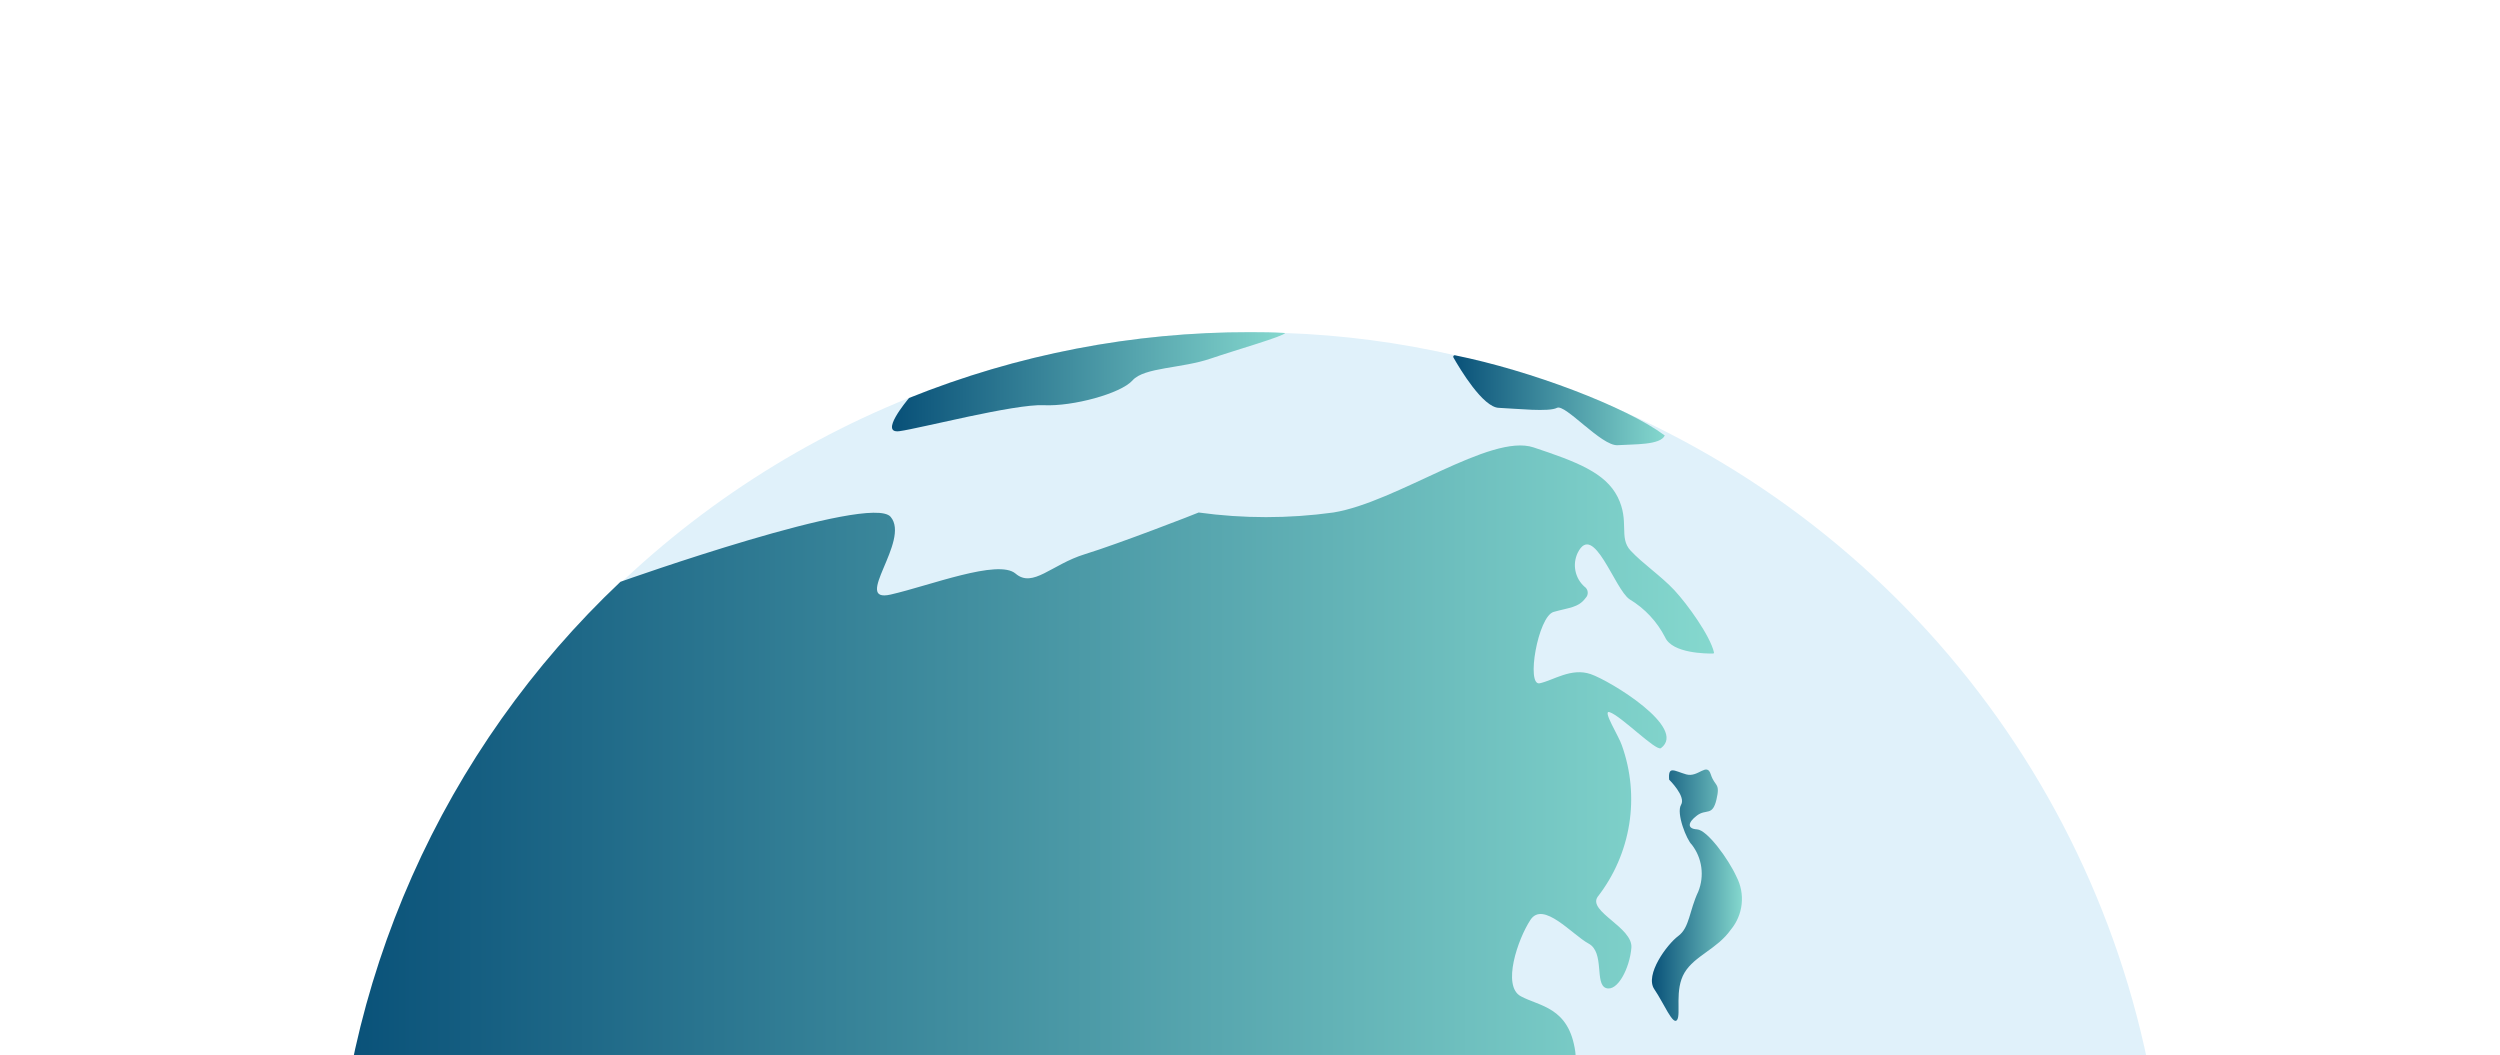 <svg width="782" height="330" viewBox="0 0 782 330" fill="none" xmlns="http://www.w3.org/2000/svg">
<g filter="url(#filter0_d_1040_1852)">
<path d="M677.75 390.622C677.838 451.986 658.149 511.745 621.601 561.037C620.602 562.427 619.56 563.773 618.475 565.119C617.389 566.465 617.215 566.769 616.607 567.508C614.48 570.244 612.265 572.936 610.05 575.585C607.836 578.235 605.708 580.797 603.276 583.316C601.756 585.01 600.236 586.703 598.63 588.354L593.809 593.261L588.902 598.082L586.427 600.34C555.621 628.972 518.891 650.473 478.844 663.316C438.797 676.16 396.415 680.033 354.704 674.659C312.993 669.285 272.976 654.796 237.492 632.221C202.007 609.646 171.926 579.538 149.381 544.032C126.836 508.526 112.38 468.494 107.04 426.775C101.699 385.056 105.605 342.672 118.479 302.632C131.354 262.591 152.881 225.875 181.535 195.088C210.188 164.301 245.266 140.198 284.278 124.489C318.216 110.822 354.473 103.832 391.059 103.904C394.707 103.904 398.311 103.904 401.959 104.164C419.828 104.786 437.597 107.112 455.024 111.113C478.109 116.392 500.453 124.503 521.551 135.26C568.587 159.296 608.068 195.864 635.632 240.927C663.196 285.99 677.772 337.795 677.75 390.622Z" fill="#E0F1FA"/>
<path d="M536.133 204.089C536.14 204.132 536.136 204.177 536.124 204.219C536.112 204.261 536.09 204.3 536.061 204.333C536.032 204.366 535.997 204.392 535.957 204.41C535.917 204.428 535.873 204.437 535.829 204.436C533.832 204.436 523.149 204.436 520.848 199.355C518.325 194.429 514.474 190.307 509.731 187.456C505.041 184.329 498.441 162.918 493.49 172.95C492.659 174.704 492.416 176.679 492.8 178.581C493.183 180.483 494.172 182.21 495.618 183.504C495.904 183.693 496.145 183.943 496.322 184.237C496.499 184.53 496.608 184.86 496.641 185.201C496.674 185.543 496.631 185.887 496.514 186.21C496.397 186.532 496.21 186.824 495.965 187.065C493.707 190.105 490.885 190.018 485.978 191.408C481.071 192.797 477.293 214.686 481.635 213.73C485.978 212.775 491.493 208.779 497.572 210.864C503.652 212.949 527.969 227.714 519.545 234.012C518.069 235.141 507.039 223.893 503.478 222.763C501.046 221.938 506.474 230.45 507.299 233.1C510.142 241 510.94 249.492 509.619 257.783C508.298 266.075 504.901 273.898 499.743 280.524C496.573 285.127 510.817 290.078 510.296 296.462C509.775 302.846 505.953 310.316 502.349 309.057C498.745 307.797 502.001 297.895 496.921 295.159C491.84 292.423 482.721 281.653 478.726 287.733C474.731 293.813 469.78 308.405 475.686 311.619C481.592 314.833 490.798 314.963 492.752 328.991C494.706 343.018 479.334 384.84 458.012 390.747C436.691 396.653 438.384 402.776 445.593 409.291C452.801 415.805 466.133 435.348 450.369 446.422C434.606 457.497 435.344 442.08 424.879 438.475C414.414 434.87 413.285 450.157 420.102 457.54C426.92 464.923 440.555 472.046 440.208 480.688C439.861 489.33 435.866 485.856 429.873 483.337C423.88 480.818 424.749 472.958 416.151 467.225C407.553 461.492 411.504 448.073 406.12 437.78C400.735 427.487 391.181 430.093 384.407 423.405C377.633 416.717 382.974 408.205 375.462 400.214C367.949 392.223 352.229 386.708 344.804 399.736C338.689 410.685 329.791 419.824 319.01 426.228C310.759 431.005 322.266 443.6 315.232 453.067C312.429 457.051 308.855 460.433 304.723 463.012C304.411 463.185 304.066 463.288 303.711 463.314C303.356 463.341 302.999 463.291 302.665 463.167C302.332 463.044 302.028 462.849 301.776 462.598C301.524 462.346 301.33 462.043 301.205 461.709C297.21 451.547 282.446 412.591 283.835 398.129C285.442 381.409 244.232 378.76 230.249 369.553C216.267 360.346 205.845 330.771 201.459 334.202C197.073 337.633 197.507 372.463 206.843 371.985C211.915 371.626 217.012 371.947 221.999 372.941C222.78 373.983 233.723 388.445 222.433 398.998C211.142 409.551 179.225 421.494 173.884 417.108C168.543 412.722 170.931 338.936 164.548 333.203C158.164 327.471 159.641 373.94 159.641 384.276C159.641 394.612 162.246 420.061 167.023 422.797C171.8 425.533 191.037 435.609 193.946 430.658C196.856 425.707 193.469 469.744 169.455 484.596C145.441 499.449 176.316 546.917 179.746 555.733C182.395 562.551 184.74 581.79 186.303 590.216C186.521 591.388 186.303 591.258 185.392 590.216C158.904 562.977 138.096 530.744 124.177 495.391C110.258 460.037 103.507 422.269 104.315 384.282C105.123 346.295 113.475 308.848 128.885 274.119C144.294 239.389 166.455 208.071 194.076 181.984C194.902 181.68 272.241 154.233 278.581 161.659C284.921 169.085 266.379 188.759 278.581 185.979C290.783 183.2 312.235 174.774 317.663 179.421C323.091 184.068 328.91 176.555 339.376 173.341C349.841 170.128 374.116 160.704 374.941 160.313C388.915 162.241 403.088 162.241 417.063 160.313C436.951 157.099 466.219 135.471 479.681 139.944C493.143 144.418 502.175 147.849 505.997 155.449C509.818 163.049 506.257 168.13 510.035 172.212C513.813 176.294 519.632 180.203 523.757 184.633C527.883 189.063 534.961 198.921 536.133 204.089Z" fill="url(#paint0_linear_1040_1852)"/>
<path d="M522.107 243.874C522.107 243.874 527.448 249.086 525.842 251.735C524.235 254.384 527.622 262.809 529.229 264.242C530.805 266.297 531.819 268.728 532.169 271.295C532.519 273.862 532.194 276.475 531.226 278.878C528.36 284.958 528.534 290.126 524.973 292.775C521.412 295.424 514.421 304.935 517.461 309.408C520.5 313.882 523.28 320.83 524.582 319.05C525.885 317.269 523.714 309.582 526.927 304.24C530.141 298.899 537.089 296.901 541.388 290.821C543.29 288.541 544.475 285.748 544.792 282.796C545.109 279.843 544.544 276.863 543.168 274.231C540.649 268.672 534.005 259.595 530.835 259.422C527.665 259.248 527.926 257.25 530.835 255.079C533.745 252.907 535.656 255.426 536.915 250.084C538.174 244.743 536.394 246.132 535.134 242.224C533.875 238.315 531.226 243.31 527.448 242.224C523.67 241.138 521.76 239.401 522.107 243.874Z" fill="url(#paint1_linear_1040_1852)"/>
<path d="M401.951 104.164C401.951 105.076 385.927 109.68 378.849 112.112C369.73 115.282 357.918 114.848 354.271 118.974C350.623 123.099 335.598 127.182 326.479 126.747C317.36 126.313 287.744 134 281.361 134.869C274.977 135.737 283.532 125.488 284.357 124.489C318.268 110.833 354.494 103.843 391.052 103.904C394.699 103.904 398.303 103.947 401.951 104.164Z" fill="url(#paint2_linear_1040_1852)"/>
<path d="M520.761 136.172C519.458 139.299 511.034 138.908 505.997 139.255C500.959 139.603 489.582 126.227 487.02 127.573C484.458 128.919 474.644 127.833 468.868 127.573C463.875 127.486 456.623 115.326 454.625 111.808C454.589 111.738 454.571 111.66 454.572 111.581C454.574 111.502 454.595 111.424 454.634 111.356C454.672 111.287 454.728 111.229 454.794 111.186C454.861 111.144 454.937 111.119 455.016 111.113C478.769 115.89 508.646 127.225 520.674 136.172H520.761Z" fill="url(#paint3_linear_1040_1852)"/>
</g>
<defs>
<filter id="filter0_d_1040_1852" x="0.917" y="0.57" width="780.167" height="779.771" filterUnits="userSpaceOnUse" color-interpolation-filters="sRGB">
<feFlood flood-opacity="0" result="BackgroundImageFix"/>
<feColorMatrix in="SourceAlpha" type="matrix" values="0 0 0 0 0 0 0 0 0 0 0 0 0 0 0 0 0 0 127 0" result="hardAlpha"/>
<feOffset/>
<feGaussianBlur stdDeviation="51.667"/>
<feComposite in2="hardAlpha" operator="out"/>
<feColorMatrix type="matrix" values="0 0 0 0 0 0 0 0 0 0 0 0 0 0 0 0 0 0 0.1 0"/>
<feBlend mode="normal" in2="BackgroundImageFix" result="effect1_dropShadow_1040_1852"/>
<feBlend mode="normal" in="SourceGraphic" in2="effect1_dropShadow_1040_1852" result="shape"/>
</filter>
<linearGradient id="paint0_linear_1040_1852" x1="104.25" y1="365.192" x2="536.136" y2="365.192" gradientUnits="userSpaceOnUse">
<stop stop-color="#085078"/>
<stop offset="1" stop-color="#85D8CE"/>
</linearGradient>
<linearGradient id="paint1_linear_1040_1852" x1="516.714" y1="280.02" x2="544.878" y2="280.02" gradientUnits="userSpaceOnUse">
<stop stop-color="#085078"/>
<stop offset="1" stop-color="#85D8CE"/>
</linearGradient>
<linearGradient id="paint2_linear_1040_1852" x1="279.011" y1="119.412" x2="401.951" y2="119.412" gradientUnits="userSpaceOnUse">
<stop stop-color="#085078"/>
<stop offset="1" stop-color="#85D8CE"/>
</linearGradient>
<linearGradient id="paint3_linear_1040_1852" x1="454.572" y1="125.188" x2="520.761" y2="125.188" gradientUnits="userSpaceOnUse">
<stop stop-color="#085078"/>
<stop offset="1" stop-color="#85D8CE"/>
</linearGradient>
</defs>
</svg>
